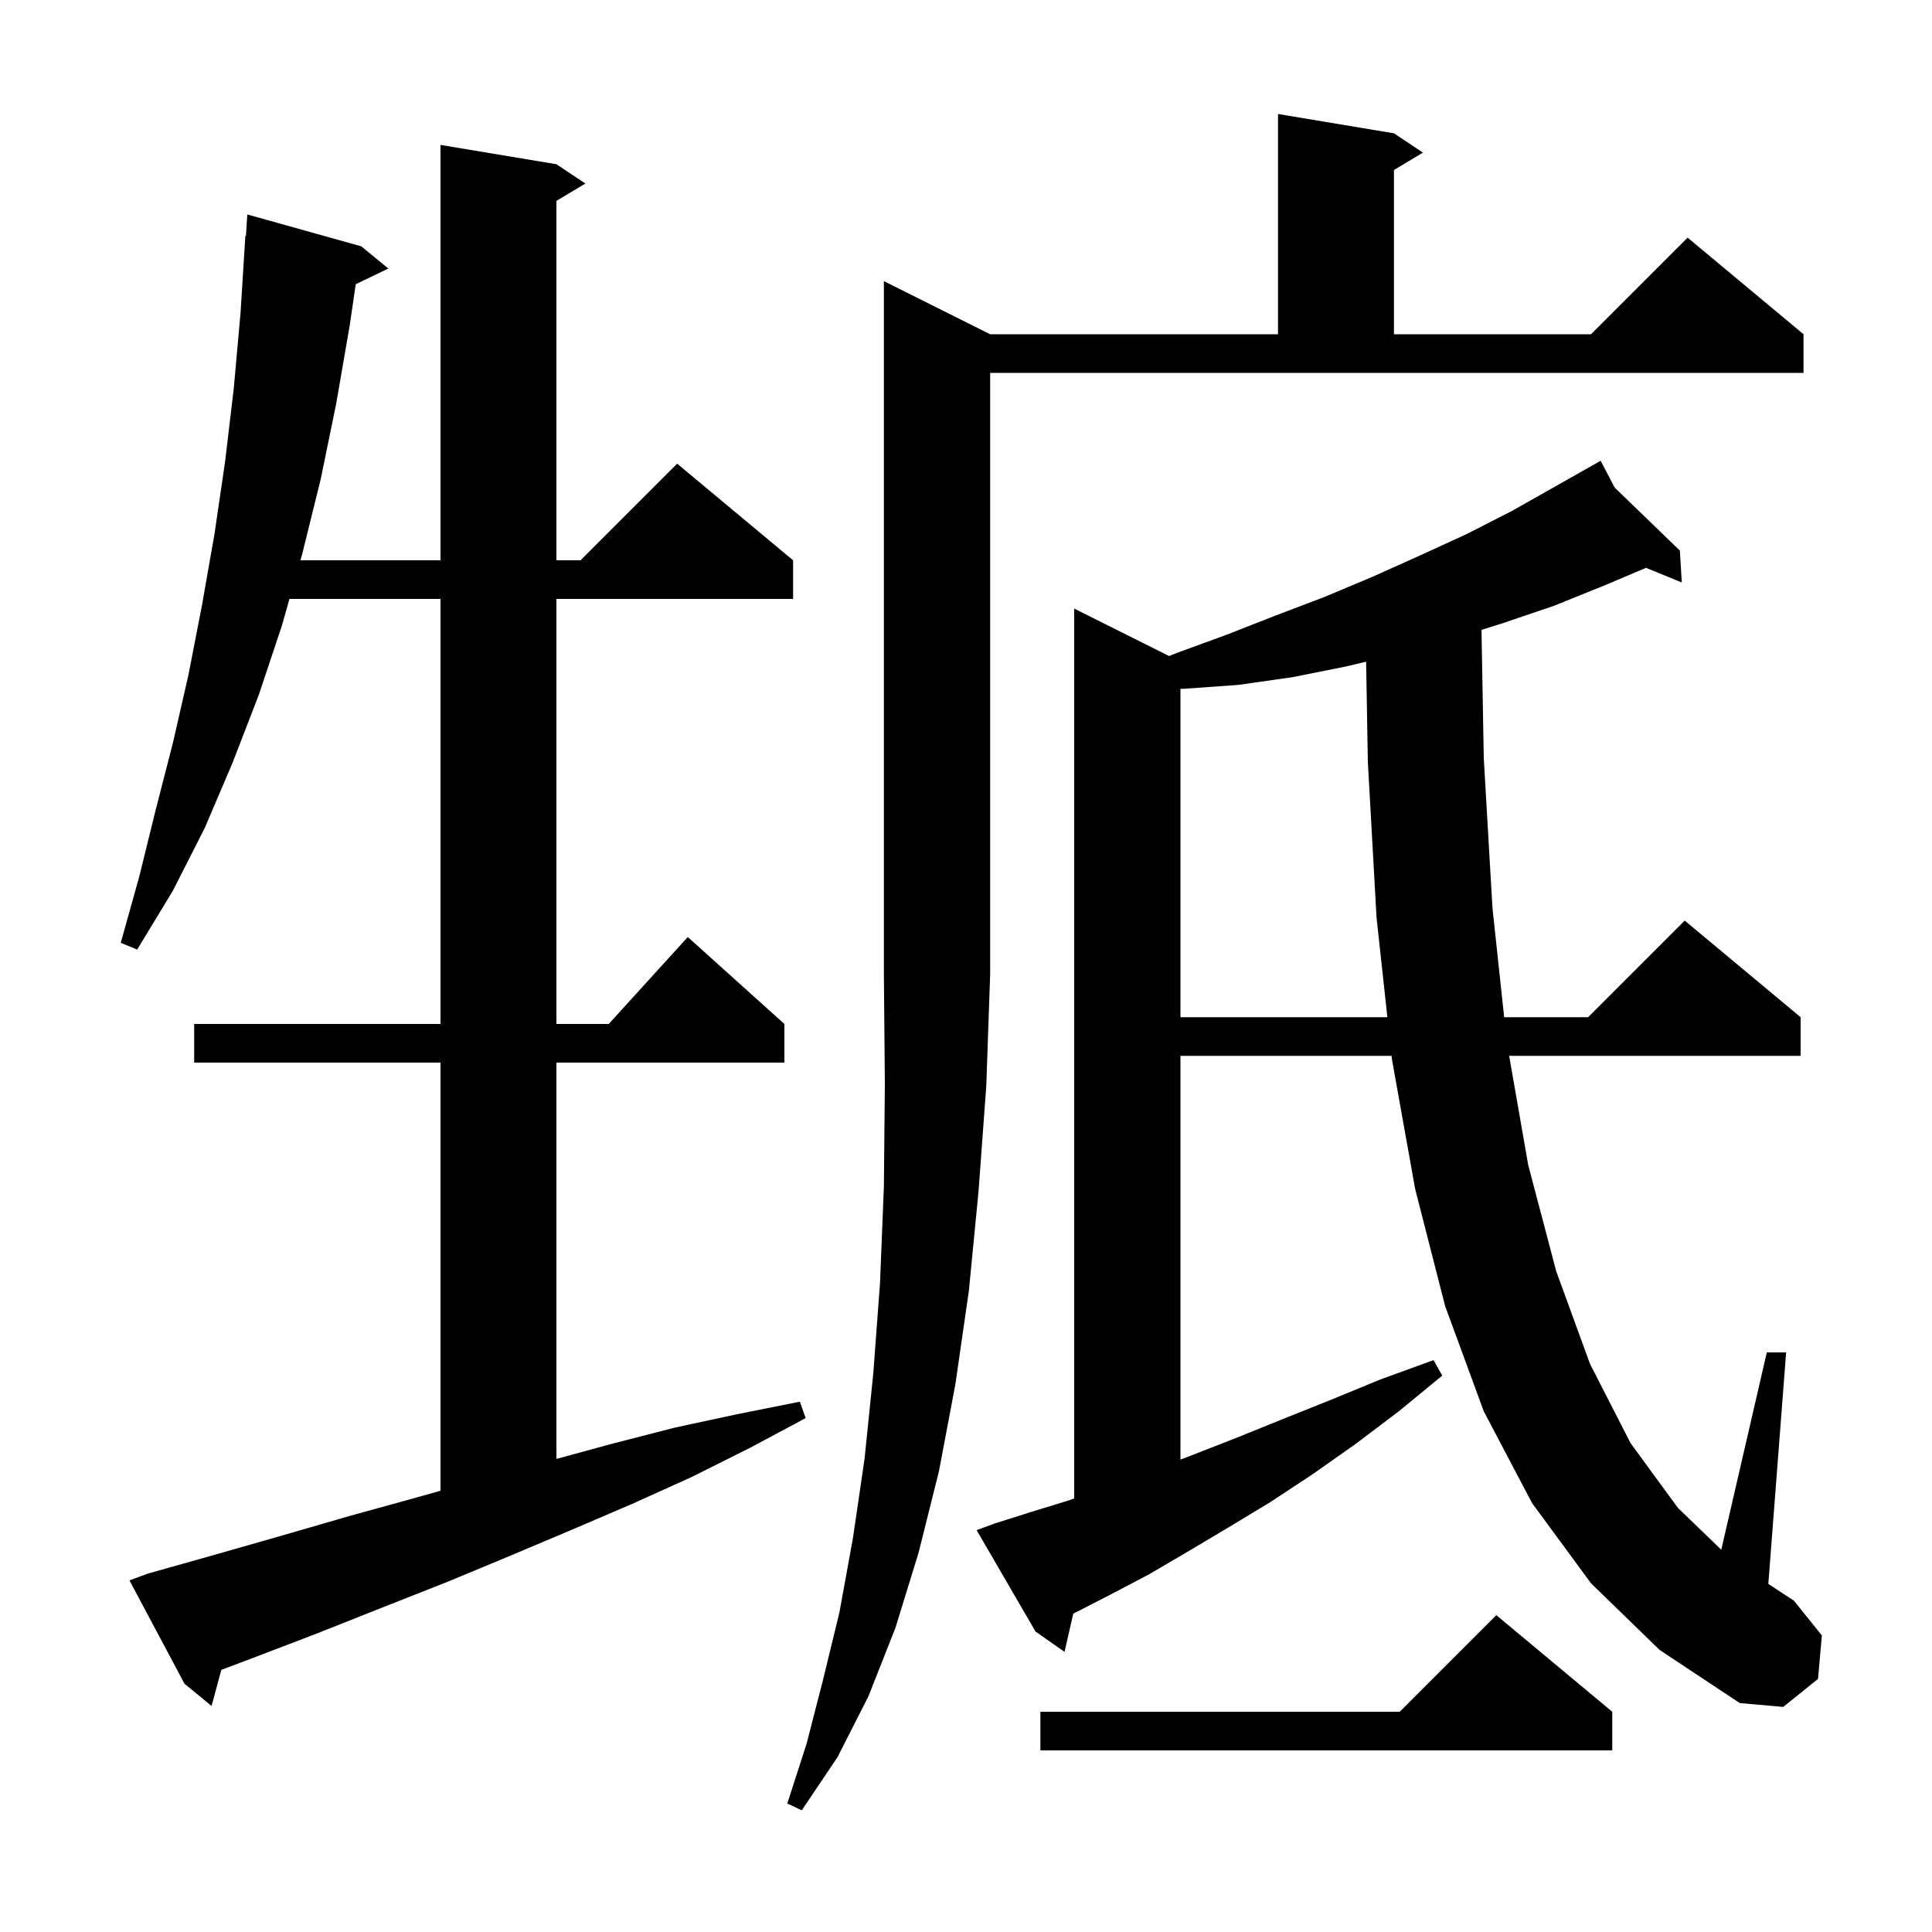 <svg xmlns="http://www.w3.org/2000/svg" xmlns:xlink="http://www.w3.org/1999/xlink" version="1.1" baseProfile="full" viewBox="0 0 200 200" width="200" height="200">
<g fill="black">
<path d="M 102.5 34.6 L 132.3 34.6 L 132.3 11.8 L 144.3 13.8 L 147.3 15.8 L 144.3 17.6 L 144.3 34.6 L 164.7 34.6 L 174.7 24.6 L 186.7 34.6 L 186.7 38.6 L 102.5 38.6 L 102.5 100.9 L 102.1 112.4 L 101.3 123.3 L 100.3 133.6 L 98.9 143.3 L 97.2 152.3 L 95.1 160.7 L 92.7 168.5 L 89.9 175.6 L 86.7 181.9 L 83.0 187.4 L 81.5 186.7 L 83.5 180.5 L 85.2 173.9 L 86.9 166.9 L 88.3 159.2 L 89.5 151.0 L 90.4 142.2 L 91.1 132.8 L 91.5 122.8 L 91.6 112.2 L 91.5 100.9 L 91.5 29.1 Z M 166.9 177.2 L 166.9 181.2 L 107.7 181.2 L 107.7 177.2 L 144.9 177.2 L 154.9 167.2 Z M 164.7 163.9 L 158.6 155.6 L 153.6 146.1 L 149.6 135.2 L 146.5 123.1 L 144.1 109.7 L 144.056 109.3 L 122.2 109.3 L 122.2 151.102 L 123.5 150.6 L 128.1 148.8 L 132.8 146.9 L 137.8 144.9 L 142.9 142.8 L 148.4 140.8 L 149.3 142.4 L 144.8 146.1 L 140.3 149.5 L 135.9 152.6 L 131.5 155.5 L 127.2 158.1 L 123.0 160.6 L 118.9 163.0 L 114.9 165.1 L 111.104 167.047 L 110.2 171.0 L 107.2 168.9 L 101.1 158.4 L 103.0 157.7 L 106.8 156.5 L 110.7 155.3 L 111.2 155.117 L 111.2 63.0 L 121.026 67.913 L 121.8 67.6 L 127.0 65.7 L 132.1 63.7 L 137.1 61.8 L 142.1 59.7 L 147.0 57.5 L 151.8 55.3 L 156.5 52.9 L 164.804 48.206 L 164.8 48.2 L 164.806 48.205 L 165.7 47.7 L 167.152 50.475 L 173.9 57.0 L 174.1 60.3 L 170.397 58.782 L 166.1 60.6 L 160.9 62.7 L 155.6 64.5 L 153.364 65.204 L 153.6 78.5 L 154.5 94.0 L 155.711 105.3 L 164.4 105.3 L 174.4 95.3 L 186.4 105.3 L 186.4 109.3 L 156.227 109.3 L 158.2 120.6 L 161.1 131.6 L 164.6 141.2 L 168.8 149.4 L 173.7 156.1 L 178.186 160.426 L 182.9 140.0 L 184.9 140.0 L 183.057 163.965 L 185.7 165.7 L 188.6 169.3 L 188.2 173.8 L 184.6 176.7 L 180.1 176.3 L 171.8 170.8 Z M 15.3 162.9 L 22.4 160.9 L 29.4 158.9 L 36.3 156.9 L 43.2 155.0 L 45.6 154.319 L 45.6 110.0 L 20.1 110.0 L 20.1 106.0 L 45.6 106.0 L 45.6 62.0 L 29.966 62.0 L 29.2 64.7 L 26.8 71.9 L 24.1 78.9 L 21.2 85.7 L 17.9 92.2 L 14.2 98.3 L 12.5 97.6 L 14.4 90.8 L 16.1 83.9 L 17.9 76.9 L 19.5 69.9 L 20.9 62.7 L 22.2 55.3 L 23.3 47.8 L 24.2 40.2 L 24.9 32.4 L 25.4 24.4 L 25.462 24.406 L 25.6 22.2 L 37.4 25.5 L 40.2 27.8 L 36.826 29.422 L 36.2 33.7 L 34.8 41.8 L 33.2 49.6 L 31.3 57.3 L 31.101 58.0 L 45.6 58.0 L 45.6 15.0 L 57.6 17.0 L 60.6 19.0 L 57.6 20.8 L 57.6 58.0 L 60.1 58.0 L 70.1 48.0 L 82.1 58.0 L 82.1 62.0 L 57.6 62.0 L 57.6 106.0 L 63.018 106.0 L 71.2 97.0 L 81.2 106.0 L 81.2 110.0 L 57.6 110.0 L 57.6 151.027 L 63.2 149.5 L 69.8 147.8 L 76.3 146.4 L 82.8 145.1 L 83.4 146.8 L 77.6 149.9 L 71.6 152.9 L 65.4 155.7 L 59.1 158.4 L 52.7 161.1 L 46.2 163.8 L 39.6 166.4 L 32.8 169.1 L 26.0 171.7 L 22.914 172.863 L 21.9 176.6 L 19.1 174.3 L 13.4 163.6 Z M 139.3 69.0 L 133.8 70.1 L 128.2 70.9 L 122.6 71.3 L 122.2 71.307 L 122.2 105.3 L 143.621 105.3 L 142.5 95.0 L 141.6 78.9 L 141.42 68.499 Z " />
</g>
</svg>
